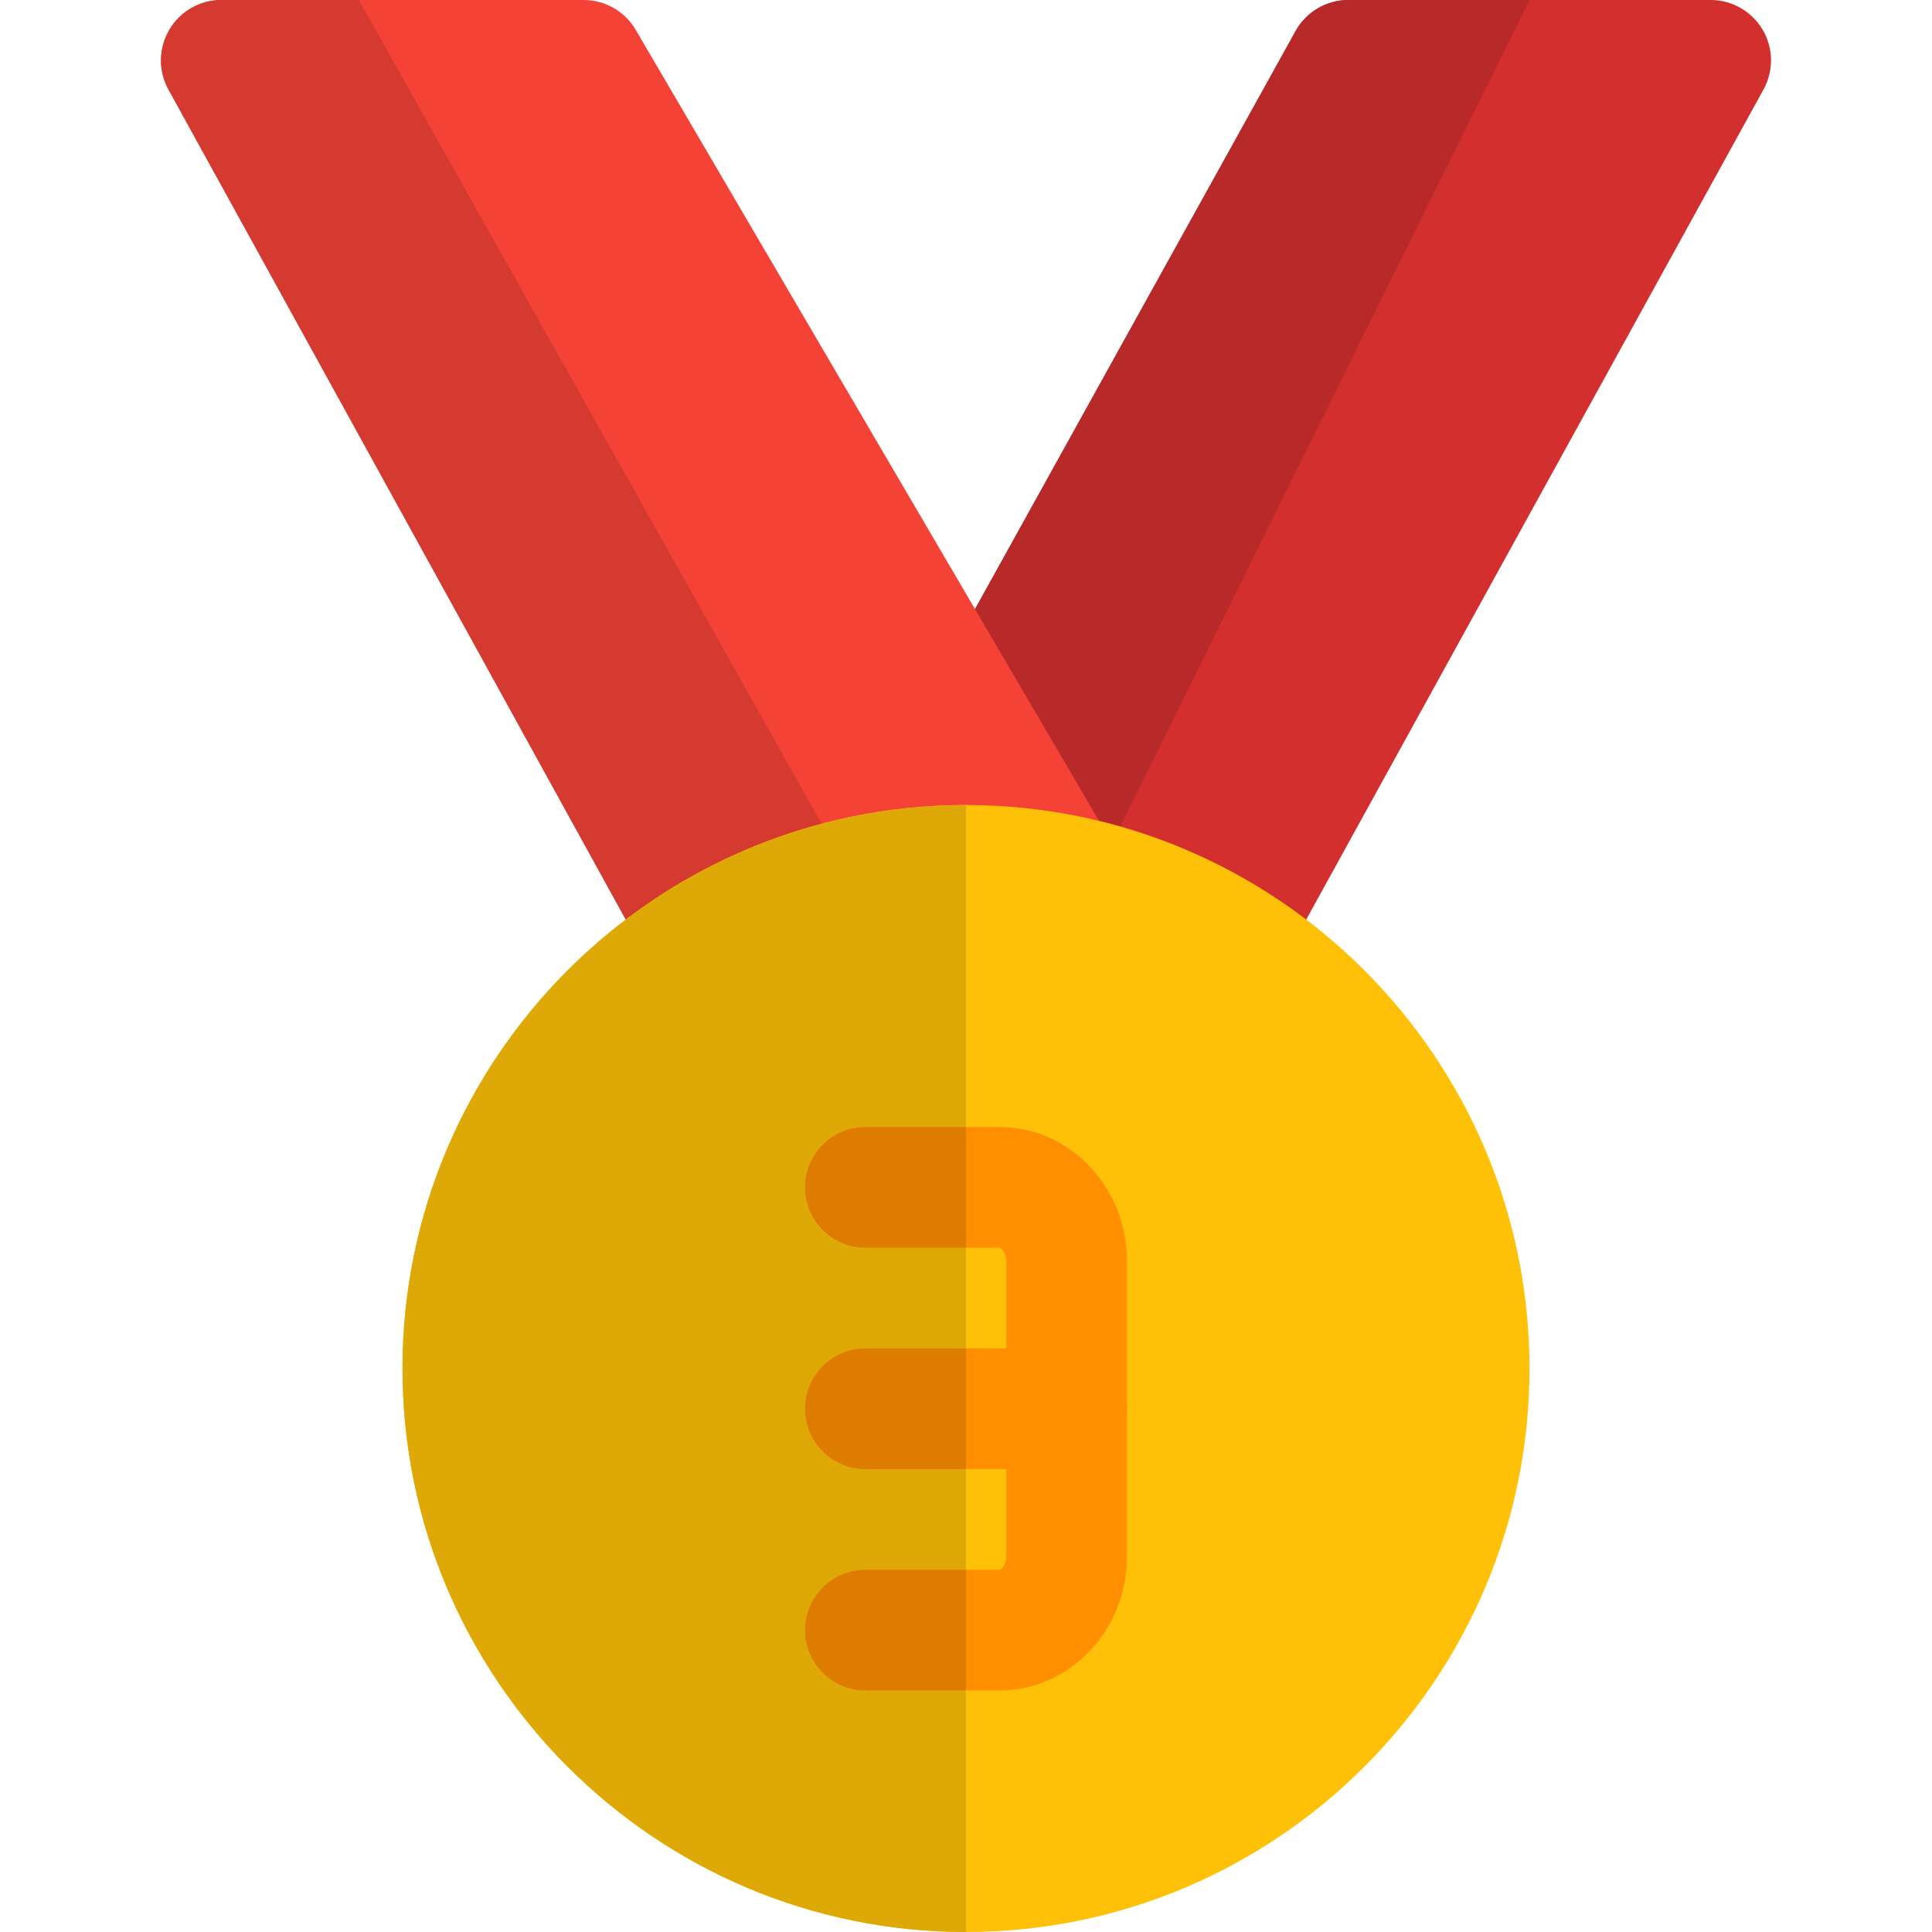 <svg id="Color" enable-background="new 0 0 24 24" height="512" viewBox="0 0 24 24" width="512" xmlns="http://www.w3.org/2000/svg"><path d="m15.3 12.3-.061-.002-4.342-.355c-.254-.021-.48-.169-.6-.394s-.118-.495.005-.718l5.792-10.444c.132-.239.384-.387.656-.387h1.875 2.625c.265 0 .511.14.646.369.135.228.139.511.011.743l-5.95 10.8c-.133.24-.385.388-.657.388z" fill="#d32f2f"/><path d="m19 0h-.375-1.875c-.272 0-.524.148-.656.386l-5.792 10.444c-.124.223-.126.493-.005.718.12.225.346.373.6.394l2.103.172z" fill="#b82929"/><path d="m13.81 10.466-5.913-10.095c-.134-.23-.381-.371-.647-.371h-4.5c-.265 0-.511.14-.645.369-.136.228-.14.51-.012.743l5.95 10.8c.134.242.387.388.657.388l.117-.009 4.462-.705c.245-.039.455-.196.561-.42.107-.224.095-.486-.03-.7z" fill="#f44336"/><path d="m4.458 0h-1.708c-.265 0-.511.14-.645.369-.136.228-.14.51-.012.743l5.95 10.8c.134.242.387.388.657.388l.117-.009.396-.063.994-1.994z" fill="#d43a2f"/><path d="m12 24c-3.86 0-7-3.14-7-7s3.14-7 7-7 7 3.14 7 7-3.14 7-7 7z" fill="#ffc107"/><path d="m12.417 21h-1.667c-.414 0-.75-.336-.75-.75s.336-.75.75-.75h1.667c.021 0 .083-.059.083-.166v-3.667c0-.107-.063-.167-.083-.167h-1.667c-.414 0-.75-.336-.75-.75s.336-.75.75-.75h1.667c.873 0 1.583.748 1.583 1.667v3.667c0 .918-.71 1.666-1.583 1.666z" fill="#ff8f00"/><path d="m13.25 18.25h-2.5c-.414 0-.75-.336-.75-.75s.336-.75.75-.75h2.5c.414 0 .75.336.75.75s-.336.75-.75.75z" fill="#ff8f00"/><path d="m12 10c-3.86 0-7 3.14-7 7s3.14 7 7 7v-3h-1.25c-.414 0-.75-.336-.75-.75s.336-.75.75-.75h1.25v-1.25h-1.25c-.414 0-.75-.336-.75-.75s.336-.75.75-.75h1.25v-1.25h-1.25c-.414 0-.75-.336-.75-.75s.336-.75.75-.75h1.25z" fill="#dea806"/><g fill="#de7c00"><path d="m12 19.5h-1.25c-.414 0-.75.336-.75.75s.336.75.75.75h1.25zm0-5.5h-1.25c-.414 0-.75.336-.75.75s.336.75.75.75h1.25z"/><path d="m12 16.75h-1.25c-.414 0-.75.336-.75.75s.336.75.75.75h1.25z"/></g></svg>